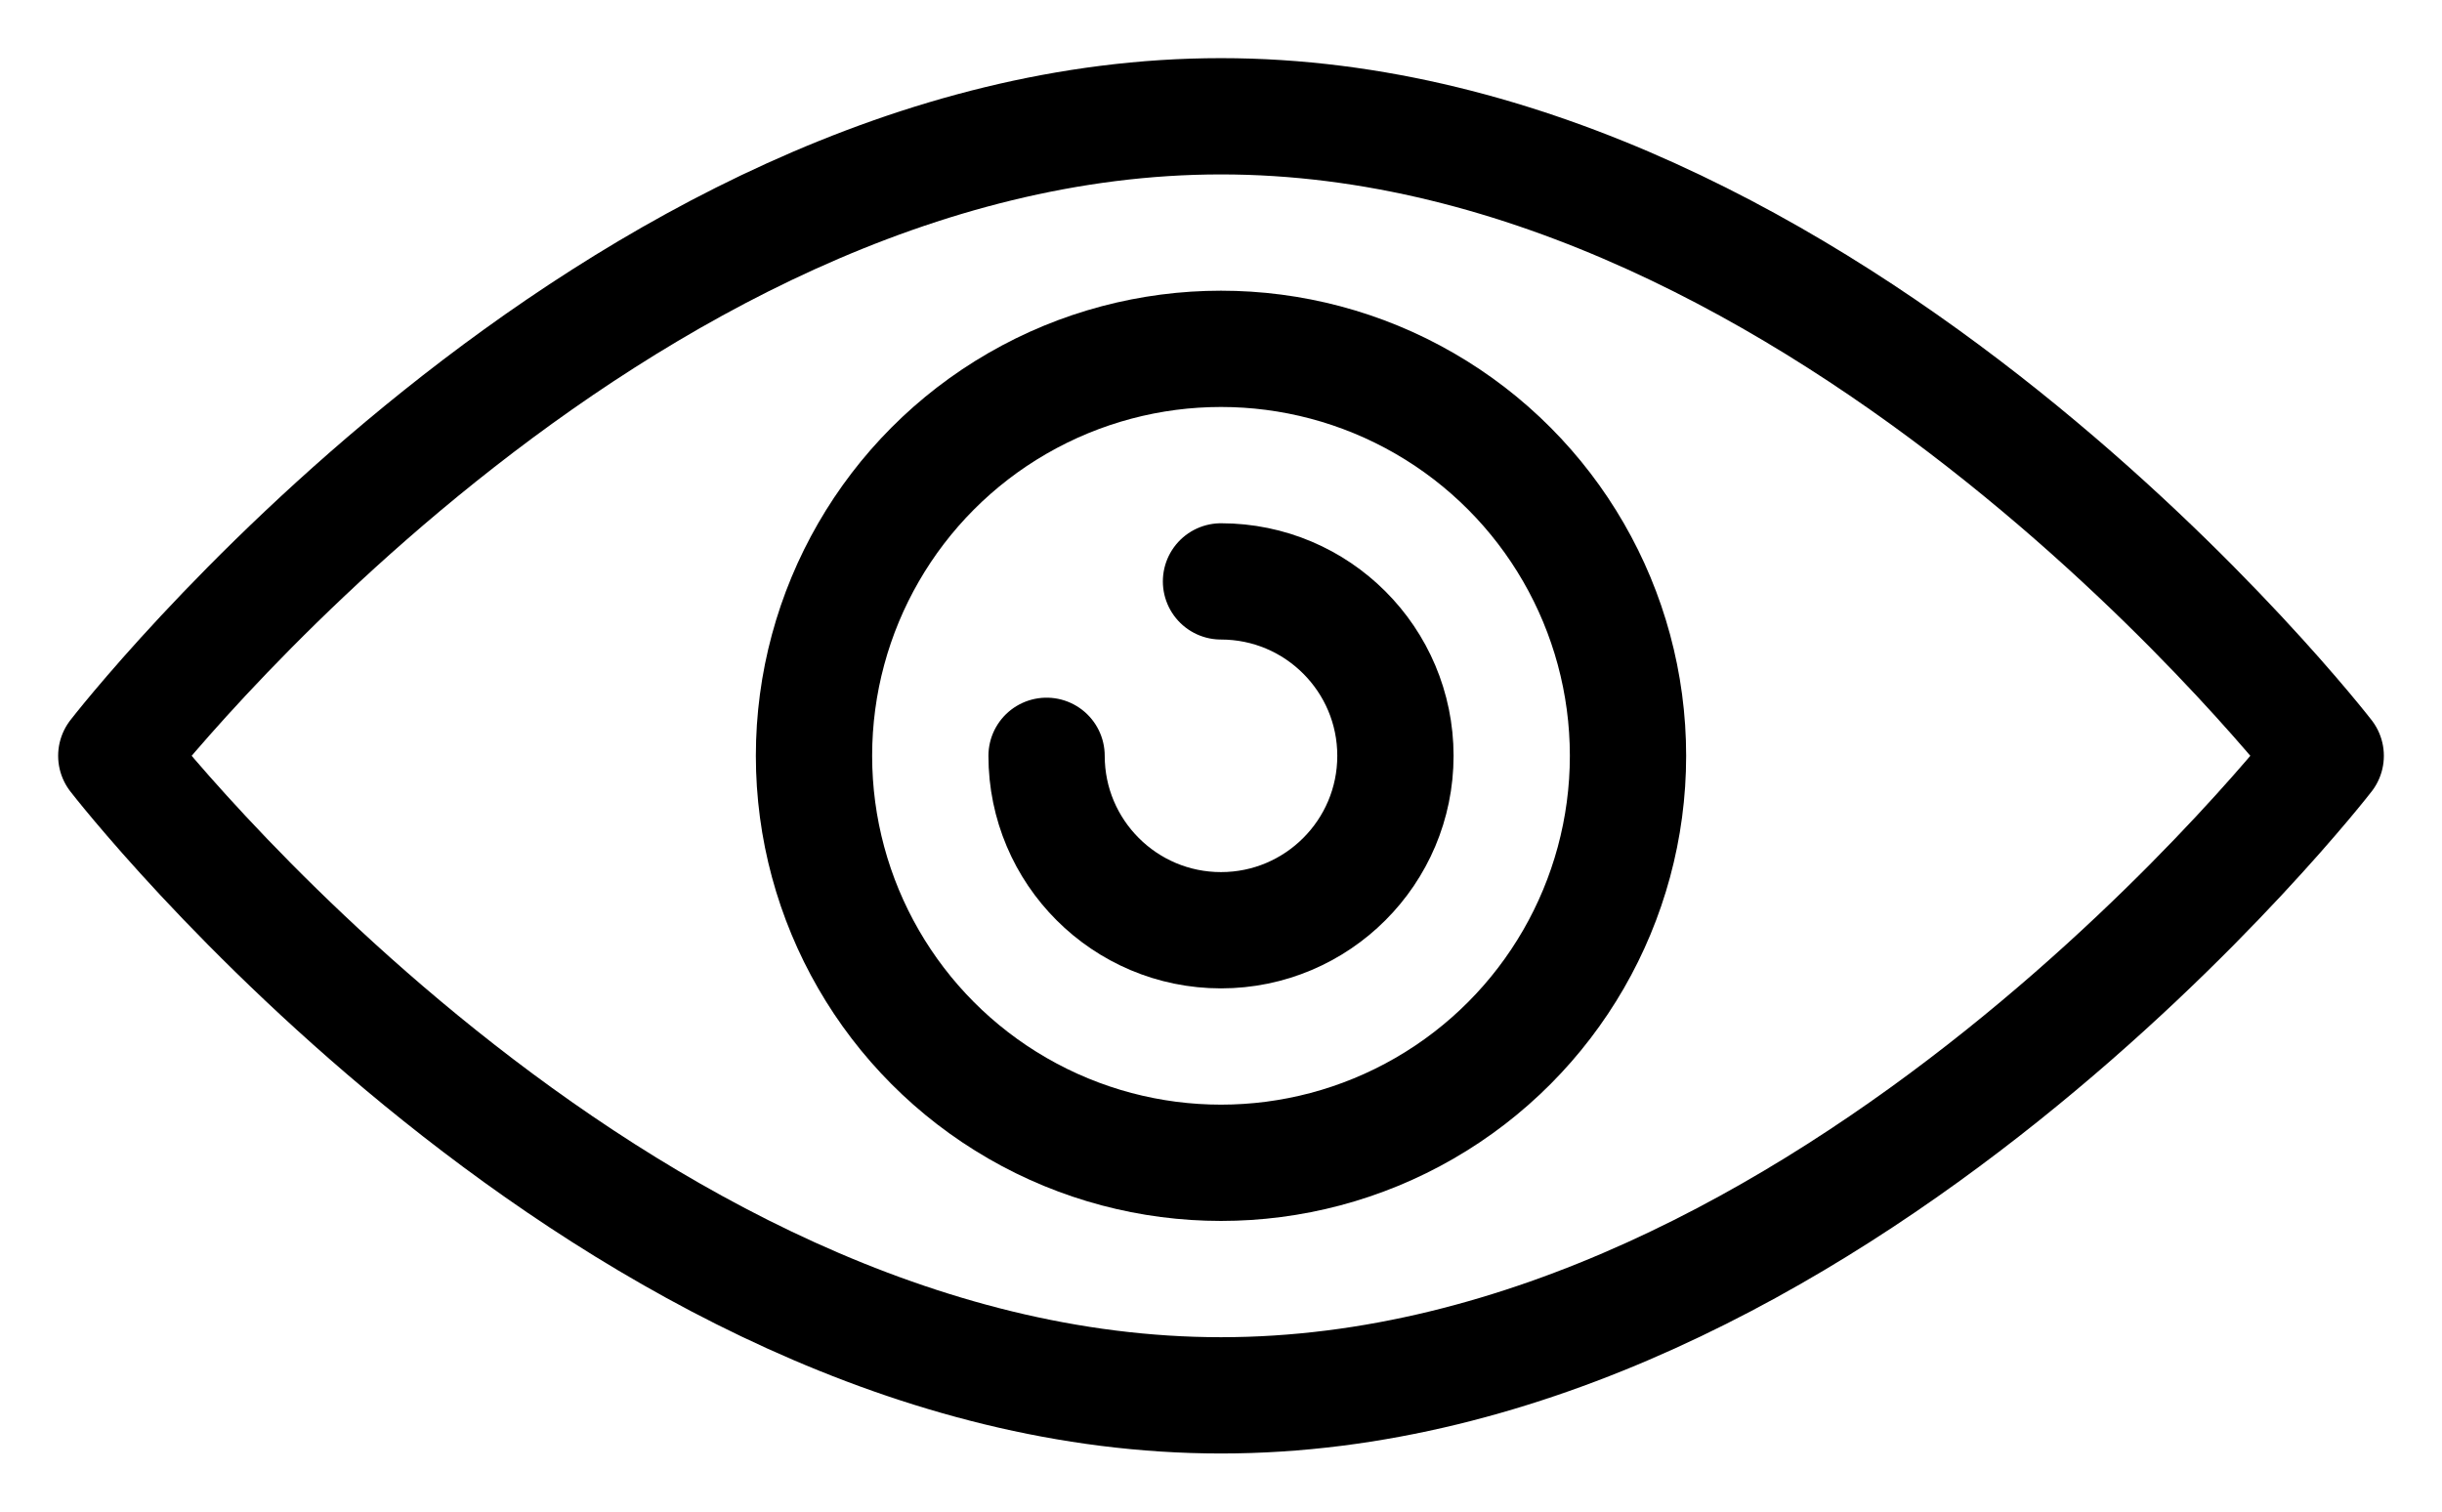 <?xml version="1.0" encoding="UTF-8"?>
<svg viewBox="0 0 21 13" version="1.1" xmlns="http://www.w3.org/2000/svg" xmlns:xlink="http://www.w3.org/1999/xlink">
    <title>Group 21</title>
    <g id="Mini-Post" stroke="none" stroke-width="1" fill="none" fill-rule="evenodd" stroke-linecap="round" stroke-linejoin="round">
        <g id="Group-21" transform="translate(1, 1)" stroke="currentColor">
            <path d="M19,5.5 C19,5.5 14.747,11 9.5,11 C4.253,11 0,5.5 0,5.5 C0,5.5 4.253,0 9.5,0 C14.747,0 19,5.5 19,5.5 Z" id="Shape"></path>
            <circle id="Oval" cx="9.5" cy="5.5" r="3.5"></circle>
            <path d="M9.5,4 C10.328,4 11,4.672 11,5.5 C11,6.328 10.328,7 9.5,7 C8.672,7 8,6.328 8,5.5" id="Shape"></path>
        </g>
    </g>
</svg>
